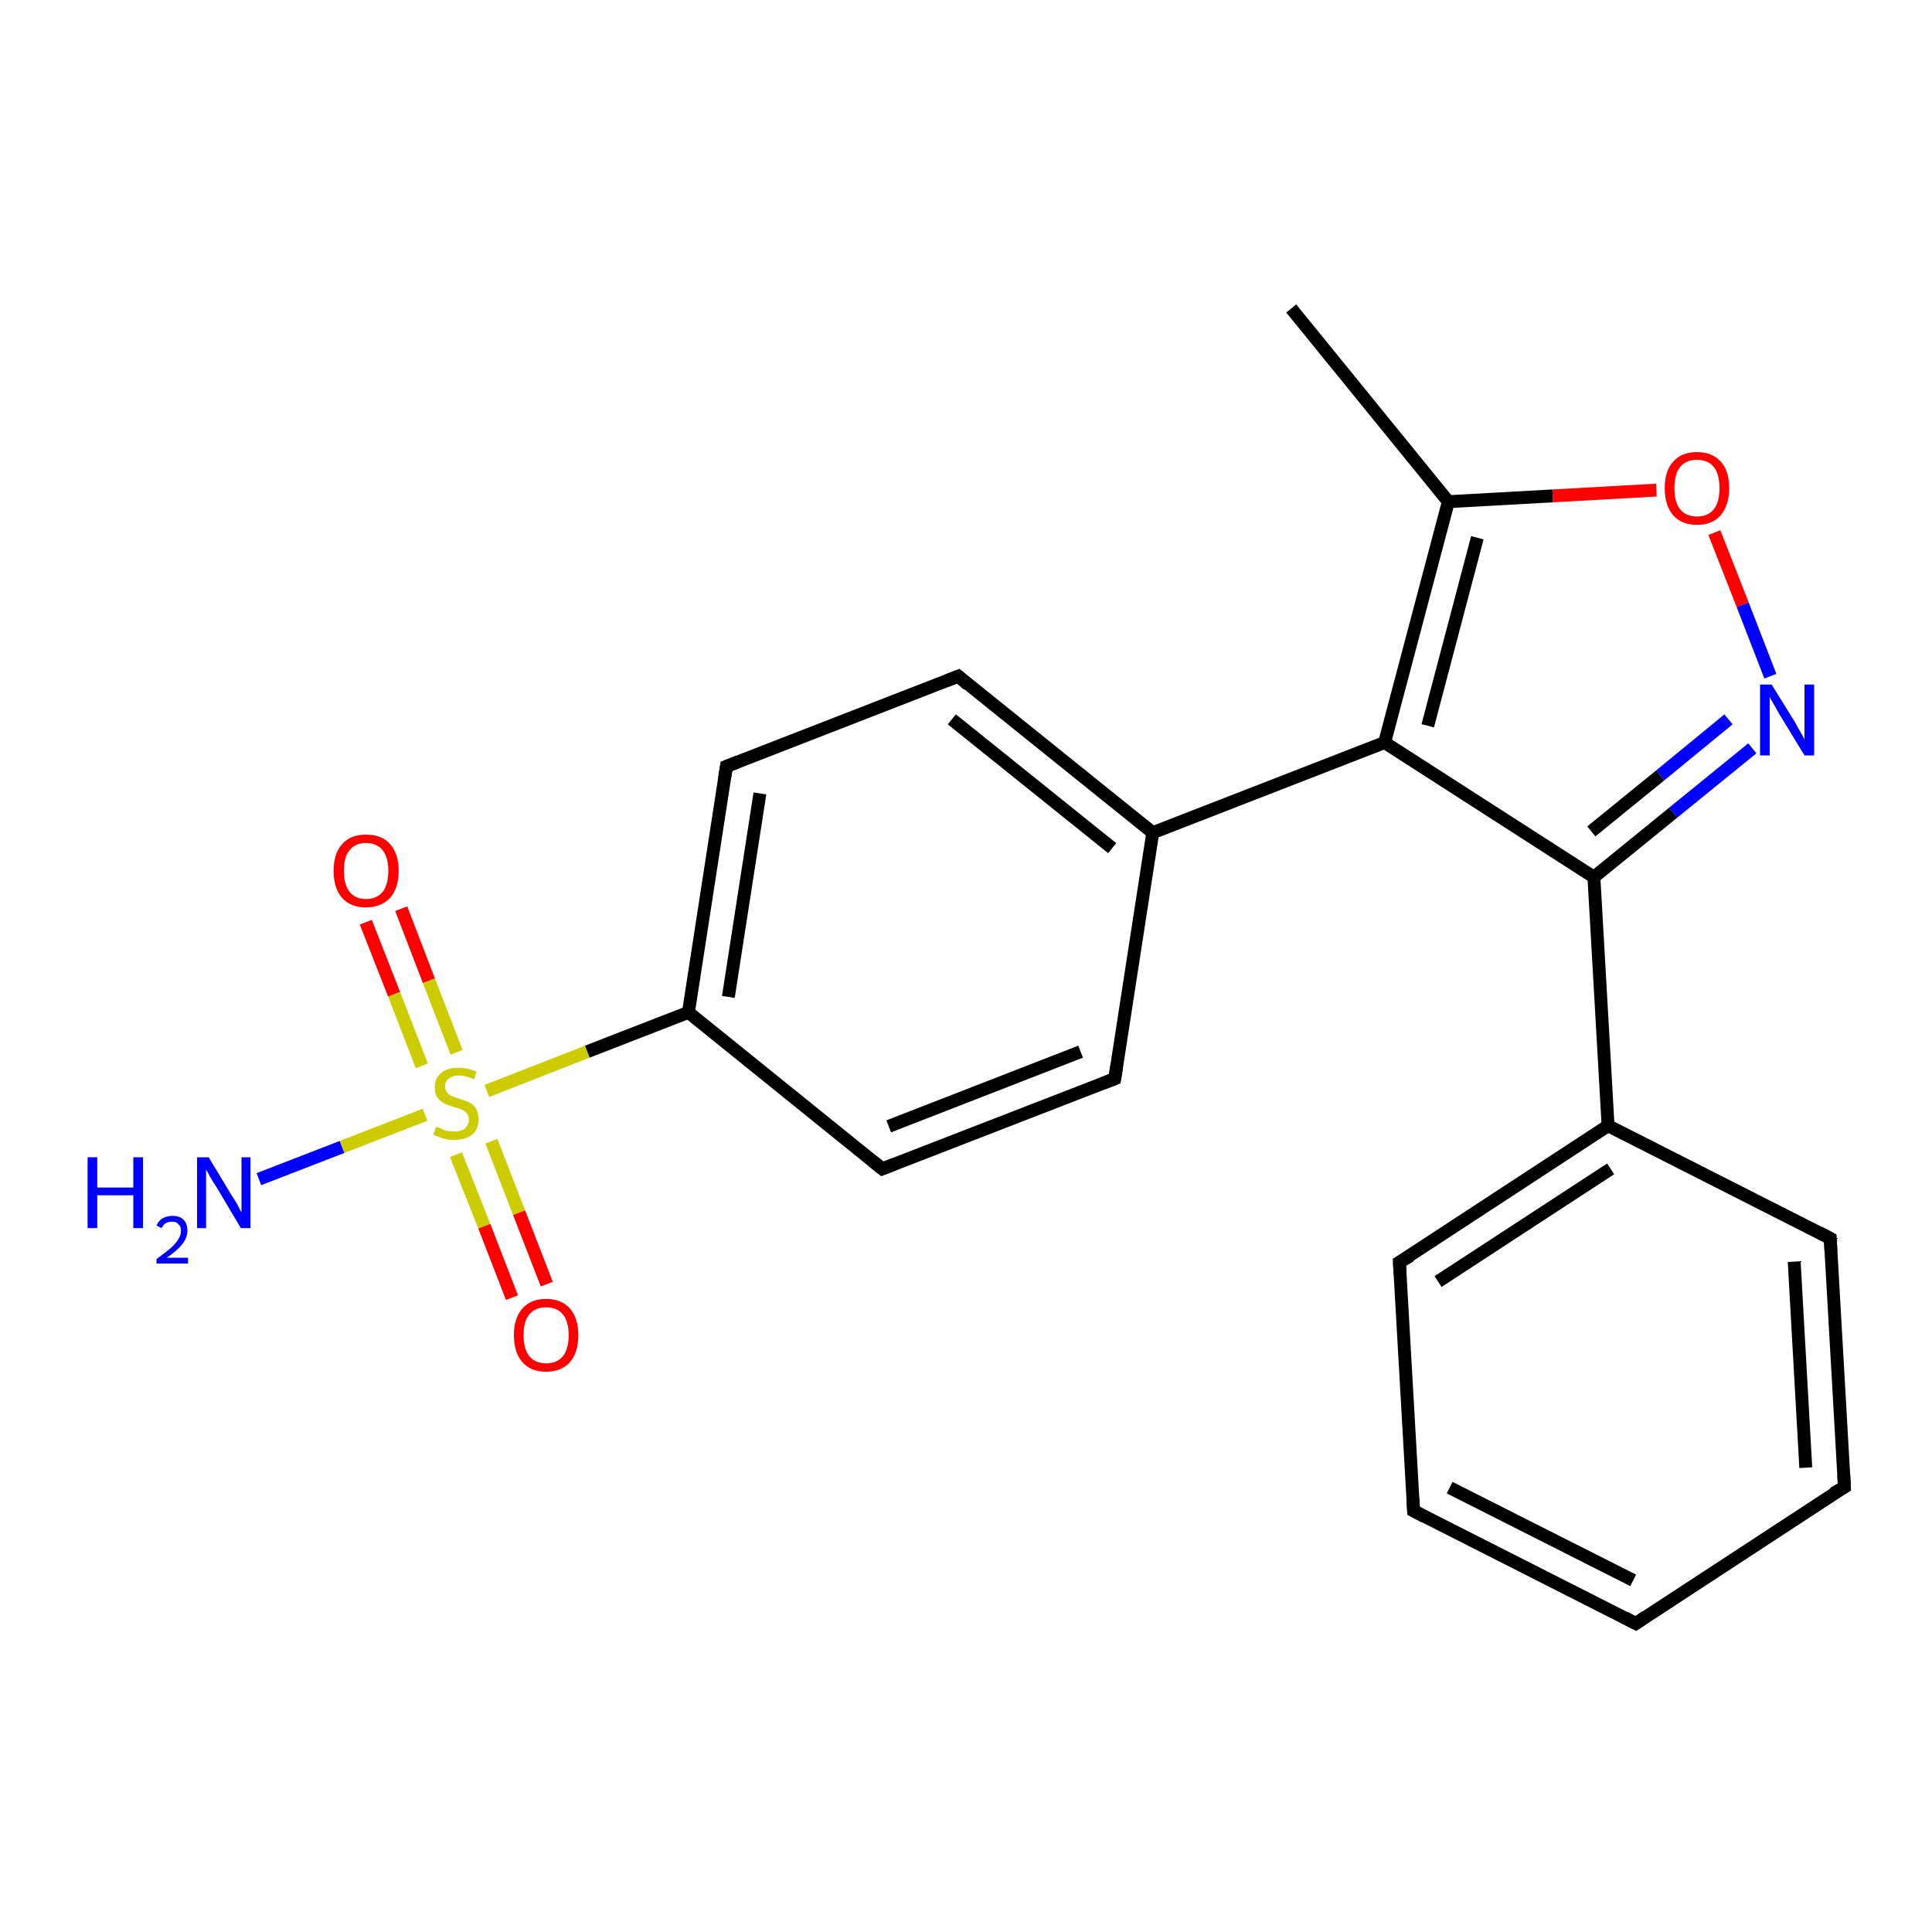 <?xml version='1.0' encoding='iso-8859-1'?>
<svg version='1.1' baseProfile='full'
              xmlns='http://www.w3.org/2000/svg'
                      xmlns:rdkit='http://www.rdkit.org/xml'
                      xmlns:xlink='http://www.w3.org/1999/xlink'
                  xml:space='preserve'
width='300px' height='300px' viewBox='0 0 300 300'>
<!-- END OF HEADER -->
<rect style='opacity:1.0;fill:#FFFFFF;stroke:none' width='300.0' height='300.0' x='0.0' y='0.0'> </rect>
<path class='bond-0 atom-0 atom-1' d='M 62.3,141.1 L 66.6,152.3' style='fill:none;fill-rule:evenodd;stroke:#FF0000;stroke-width:2.0px;stroke-linecap:butt;stroke-linejoin:miter;stroke-opacity:1' />
<path class='bond-0 atom-0 atom-1' d='M 66.6,152.3 L 70.9,163.4' style='fill:none;fill-rule:evenodd;stroke:#CCCC00;stroke-width:2.0px;stroke-linecap:butt;stroke-linejoin:miter;stroke-opacity:1' />
<path class='bond-0 atom-0 atom-1' d='M 56.8,143.2 L 61.2,154.4' style='fill:none;fill-rule:evenodd;stroke:#FF0000;stroke-width:2.0px;stroke-linecap:butt;stroke-linejoin:miter;stroke-opacity:1' />
<path class='bond-0 atom-0 atom-1' d='M 61.2,154.4 L 65.5,165.5' style='fill:none;fill-rule:evenodd;stroke:#CCCC00;stroke-width:2.0px;stroke-linecap:butt;stroke-linejoin:miter;stroke-opacity:1' />
<path class='bond-1 atom-1 atom-2' d='M 70.8,179.3 L 75.2,190.4' style='fill:none;fill-rule:evenodd;stroke:#CCCC00;stroke-width:2.0px;stroke-linecap:butt;stroke-linejoin:miter;stroke-opacity:1' />
<path class='bond-1 atom-1 atom-2' d='M 75.2,190.4 L 79.5,201.5' style='fill:none;fill-rule:evenodd;stroke:#FF0000;stroke-width:2.0px;stroke-linecap:butt;stroke-linejoin:miter;stroke-opacity:1' />
<path class='bond-1 atom-1 atom-2' d='M 76.3,177.2 L 80.6,188.3' style='fill:none;fill-rule:evenodd;stroke:#CCCC00;stroke-width:2.0px;stroke-linecap:butt;stroke-linejoin:miter;stroke-opacity:1' />
<path class='bond-1 atom-1 atom-2' d='M 80.6,188.3 L 84.9,199.4' style='fill:none;fill-rule:evenodd;stroke:#FF0000;stroke-width:2.0px;stroke-linecap:butt;stroke-linejoin:miter;stroke-opacity:1' />
<path class='bond-2 atom-1 atom-3' d='M 66.0,173.1 L 53.1,178.1' style='fill:none;fill-rule:evenodd;stroke:#CCCC00;stroke-width:2.0px;stroke-linecap:butt;stroke-linejoin:miter;stroke-opacity:1' />
<path class='bond-2 atom-1 atom-3' d='M 53.1,178.1 L 40.2,183.1' style='fill:none;fill-rule:evenodd;stroke:#0000FF;stroke-width:2.0px;stroke-linecap:butt;stroke-linejoin:miter;stroke-opacity:1' />
<path class='bond-3 atom-1 atom-4' d='M 75.6,169.4 L 91.2,163.3' style='fill:none;fill-rule:evenodd;stroke:#CCCC00;stroke-width:2.0px;stroke-linecap:butt;stroke-linejoin:miter;stroke-opacity:1' />
<path class='bond-3 atom-1 atom-4' d='M 91.2,163.3 L 106.9,157.2' style='fill:none;fill-rule:evenodd;stroke:#000000;stroke-width:2.0px;stroke-linecap:butt;stroke-linejoin:miter;stroke-opacity:1' />
<path class='bond-4 atom-4 atom-5' d='M 106.9,157.2 L 112.8,119.0' style='fill:none;fill-rule:evenodd;stroke:#000000;stroke-width:2.0px;stroke-linecap:butt;stroke-linejoin:miter;stroke-opacity:1' />
<path class='bond-4 atom-4 atom-5' d='M 113.1,154.8 L 118.0,123.2' style='fill:none;fill-rule:evenodd;stroke:#000000;stroke-width:2.0px;stroke-linecap:butt;stroke-linejoin:miter;stroke-opacity:1' />
<path class='bond-5 atom-5 atom-6' d='M 112.8,119.0 L 148.8,105.0' style='fill:none;fill-rule:evenodd;stroke:#000000;stroke-width:2.0px;stroke-linecap:butt;stroke-linejoin:miter;stroke-opacity:1' />
<path class='bond-6 atom-6 atom-7' d='M 148.8,105.0 L 179.0,129.3' style='fill:none;fill-rule:evenodd;stroke:#000000;stroke-width:2.0px;stroke-linecap:butt;stroke-linejoin:miter;stroke-opacity:1' />
<path class='bond-6 atom-6 atom-7' d='M 147.8,111.7 L 172.7,131.7' style='fill:none;fill-rule:evenodd;stroke:#000000;stroke-width:2.0px;stroke-linecap:butt;stroke-linejoin:miter;stroke-opacity:1' />
<path class='bond-7 atom-7 atom-8' d='M 179.0,129.3 L 215.0,115.3' style='fill:none;fill-rule:evenodd;stroke:#000000;stroke-width:2.0px;stroke-linecap:butt;stroke-linejoin:miter;stroke-opacity:1' />
<path class='bond-8 atom-8 atom-9' d='M 215.0,115.3 L 224.9,77.9' style='fill:none;fill-rule:evenodd;stroke:#000000;stroke-width:2.0px;stroke-linecap:butt;stroke-linejoin:miter;stroke-opacity:1' />
<path class='bond-8 atom-8 atom-9' d='M 221.7,112.7 L 229.4,83.5' style='fill:none;fill-rule:evenodd;stroke:#000000;stroke-width:2.0px;stroke-linecap:butt;stroke-linejoin:miter;stroke-opacity:1' />
<path class='bond-9 atom-9 atom-10' d='M 224.9,77.9 L 241.1,77.0' style='fill:none;fill-rule:evenodd;stroke:#000000;stroke-width:2.0px;stroke-linecap:butt;stroke-linejoin:miter;stroke-opacity:1' />
<path class='bond-9 atom-9 atom-10' d='M 241.1,77.0 L 257.2,76.1' style='fill:none;fill-rule:evenodd;stroke:#FF0000;stroke-width:2.0px;stroke-linecap:butt;stroke-linejoin:miter;stroke-opacity:1' />
<path class='bond-10 atom-10 atom-11' d='M 266.2,82.7 L 270.6,93.9' style='fill:none;fill-rule:evenodd;stroke:#FF0000;stroke-width:2.0px;stroke-linecap:butt;stroke-linejoin:miter;stroke-opacity:1' />
<path class='bond-10 atom-10 atom-11' d='M 270.6,93.9 L 274.9,105.0' style='fill:none;fill-rule:evenodd;stroke:#0000FF;stroke-width:2.0px;stroke-linecap:butt;stroke-linejoin:miter;stroke-opacity:1' />
<path class='bond-11 atom-11 atom-12' d='M 272.1,116.2 L 259.8,126.2' style='fill:none;fill-rule:evenodd;stroke:#0000FF;stroke-width:2.0px;stroke-linecap:butt;stroke-linejoin:miter;stroke-opacity:1' />
<path class='bond-11 atom-11 atom-12' d='M 259.8,126.2 L 247.5,136.2' style='fill:none;fill-rule:evenodd;stroke:#000000;stroke-width:2.0px;stroke-linecap:butt;stroke-linejoin:miter;stroke-opacity:1' />
<path class='bond-11 atom-11 atom-12' d='M 268.4,111.7 L 257.8,120.4' style='fill:none;fill-rule:evenodd;stroke:#0000FF;stroke-width:2.0px;stroke-linecap:butt;stroke-linejoin:miter;stroke-opacity:1' />
<path class='bond-11 atom-11 atom-12' d='M 257.8,120.4 L 247.1,129.1' style='fill:none;fill-rule:evenodd;stroke:#000000;stroke-width:2.0px;stroke-linecap:butt;stroke-linejoin:miter;stroke-opacity:1' />
<path class='bond-12 atom-12 atom-13' d='M 247.5,136.2 L 249.7,174.8' style='fill:none;fill-rule:evenodd;stroke:#000000;stroke-width:2.0px;stroke-linecap:butt;stroke-linejoin:miter;stroke-opacity:1' />
<path class='bond-13 atom-13 atom-14' d='M 249.7,174.8 L 217.3,196.0' style='fill:none;fill-rule:evenodd;stroke:#000000;stroke-width:2.0px;stroke-linecap:butt;stroke-linejoin:miter;stroke-opacity:1' />
<path class='bond-13 atom-13 atom-14' d='M 250.1,181.5 L 223.3,199.0' style='fill:none;fill-rule:evenodd;stroke:#000000;stroke-width:2.0px;stroke-linecap:butt;stroke-linejoin:miter;stroke-opacity:1' />
<path class='bond-14 atom-14 atom-15' d='M 217.3,196.0 L 219.5,234.6' style='fill:none;fill-rule:evenodd;stroke:#000000;stroke-width:2.0px;stroke-linecap:butt;stroke-linejoin:miter;stroke-opacity:1' />
<path class='bond-15 atom-15 atom-16' d='M 219.5,234.6 L 254.0,252.1' style='fill:none;fill-rule:evenodd;stroke:#000000;stroke-width:2.0px;stroke-linecap:butt;stroke-linejoin:miter;stroke-opacity:1' />
<path class='bond-15 atom-15 atom-16' d='M 225.1,231.0 L 253.6,245.4' style='fill:none;fill-rule:evenodd;stroke:#000000;stroke-width:2.0px;stroke-linecap:butt;stroke-linejoin:miter;stroke-opacity:1' />
<path class='bond-16 atom-16 atom-17' d='M 254.0,252.1 L 286.4,230.9' style='fill:none;fill-rule:evenodd;stroke:#000000;stroke-width:2.0px;stroke-linecap:butt;stroke-linejoin:miter;stroke-opacity:1' />
<path class='bond-17 atom-17 atom-18' d='M 286.4,230.9 L 284.2,192.3' style='fill:none;fill-rule:evenodd;stroke:#000000;stroke-width:2.0px;stroke-linecap:butt;stroke-linejoin:miter;stroke-opacity:1' />
<path class='bond-17 atom-17 atom-18' d='M 280.4,227.9 L 278.6,195.9' style='fill:none;fill-rule:evenodd;stroke:#000000;stroke-width:2.0px;stroke-linecap:butt;stroke-linejoin:miter;stroke-opacity:1' />
<path class='bond-18 atom-9 atom-19' d='M 224.9,77.9 L 200.5,47.9' style='fill:none;fill-rule:evenodd;stroke:#000000;stroke-width:2.0px;stroke-linecap:butt;stroke-linejoin:miter;stroke-opacity:1' />
<path class='bond-19 atom-7 atom-20' d='M 179.0,129.3 L 173.1,167.5' style='fill:none;fill-rule:evenodd;stroke:#000000;stroke-width:2.0px;stroke-linecap:butt;stroke-linejoin:miter;stroke-opacity:1' />
<path class='bond-20 atom-20 atom-21' d='M 173.1,167.5 L 137.0,181.5' style='fill:none;fill-rule:evenodd;stroke:#000000;stroke-width:2.0px;stroke-linecap:butt;stroke-linejoin:miter;stroke-opacity:1' />
<path class='bond-20 atom-20 atom-21' d='M 167.8,163.3 L 138.0,174.9' style='fill:none;fill-rule:evenodd;stroke:#000000;stroke-width:2.0px;stroke-linecap:butt;stroke-linejoin:miter;stroke-opacity:1' />
<path class='bond-21 atom-18 atom-13' d='M 284.2,192.3 L 249.7,174.8' style='fill:none;fill-rule:evenodd;stroke:#000000;stroke-width:2.0px;stroke-linecap:butt;stroke-linejoin:miter;stroke-opacity:1' />
<path class='bond-22 atom-12 atom-8' d='M 247.5,136.2 L 215.0,115.3' style='fill:none;fill-rule:evenodd;stroke:#000000;stroke-width:2.0px;stroke-linecap:butt;stroke-linejoin:miter;stroke-opacity:1' />
<path class='bond-23 atom-21 atom-4' d='M 137.0,181.5 L 106.9,157.2' style='fill:none;fill-rule:evenodd;stroke:#000000;stroke-width:2.0px;stroke-linecap:butt;stroke-linejoin:miter;stroke-opacity:1' />
<path d='M 112.5,120.9 L 112.8,119.0 L 114.6,118.3' style='fill:none;stroke:#000000;stroke-width:2.0px;stroke-linecap:butt;stroke-linejoin:miter;stroke-opacity:1;' />
<path d='M 147.0,105.7 L 148.8,105.0 L 150.3,106.3' style='fill:none;stroke:#000000;stroke-width:2.0px;stroke-linecap:butt;stroke-linejoin:miter;stroke-opacity:1;' />
<path d='M 219.0,195.0 L 217.3,196.0 L 217.4,197.9' style='fill:none;stroke:#000000;stroke-width:2.0px;stroke-linecap:butt;stroke-linejoin:miter;stroke-opacity:1;' />
<path d='M 219.4,232.7 L 219.5,234.6 L 221.2,235.5' style='fill:none;stroke:#000000;stroke-width:2.0px;stroke-linecap:butt;stroke-linejoin:miter;stroke-opacity:1;' />
<path d='M 252.3,251.2 L 254.0,252.1 L 255.6,251.0' style='fill:none;stroke:#000000;stroke-width:2.0px;stroke-linecap:butt;stroke-linejoin:miter;stroke-opacity:1;' />
<path d='M 284.7,231.9 L 286.4,230.9 L 286.3,229.0' style='fill:none;stroke:#000000;stroke-width:2.0px;stroke-linecap:butt;stroke-linejoin:miter;stroke-opacity:1;' />
<path d='M 284.3,194.2 L 284.2,192.3 L 282.5,191.4' style='fill:none;stroke:#000000;stroke-width:2.0px;stroke-linecap:butt;stroke-linejoin:miter;stroke-opacity:1;' />
<path d='M 173.4,165.6 L 173.1,167.5 L 171.3,168.2' style='fill:none;stroke:#000000;stroke-width:2.0px;stroke-linecap:butt;stroke-linejoin:miter;stroke-opacity:1;' />
<path d='M 138.8,180.8 L 137.0,181.5 L 135.5,180.3' style='fill:none;stroke:#000000;stroke-width:2.0px;stroke-linecap:butt;stroke-linejoin:miter;stroke-opacity:1;' />
<path class='atom-0' d='M 51.8 135.2
Q 51.8 132.6, 53.1 131.1
Q 54.4 129.6, 56.8 129.6
Q 59.3 129.6, 60.6 131.1
Q 61.9 132.6, 61.9 135.2
Q 61.9 137.9, 60.6 139.4
Q 59.2 140.9, 56.8 140.9
Q 54.4 140.9, 53.1 139.4
Q 51.8 137.9, 51.8 135.2
M 56.8 139.6
Q 58.5 139.6, 59.4 138.5
Q 60.3 137.4, 60.3 135.2
Q 60.3 133.1, 59.4 132.0
Q 58.5 130.9, 56.8 130.9
Q 55.2 130.9, 54.3 132.0
Q 53.4 133.0, 53.4 135.2
Q 53.4 137.4, 54.3 138.5
Q 55.2 139.6, 56.8 139.6
' fill='#FF0000'/>
<path class='atom-1' d='M 67.7 175.0
Q 67.9 175.0, 68.4 175.2
Q 68.9 175.5, 69.4 175.6
Q 70.0 175.7, 70.6 175.7
Q 71.6 175.7, 72.2 175.2
Q 72.8 174.7, 72.8 173.8
Q 72.8 173.2, 72.5 172.9
Q 72.2 172.5, 71.7 172.3
Q 71.3 172.1, 70.5 171.9
Q 69.5 171.6, 68.9 171.3
Q 68.4 171.0, 67.9 170.4
Q 67.5 169.8, 67.5 168.8
Q 67.5 167.5, 68.5 166.6
Q 69.4 165.8, 71.3 165.8
Q 72.5 165.8, 74.0 166.4
L 73.6 167.6
Q 72.3 167.0, 71.3 167.0
Q 70.3 167.0, 69.7 167.5
Q 69.1 167.9, 69.1 168.7
Q 69.1 169.2, 69.4 169.6
Q 69.7 170.0, 70.1 170.2
Q 70.6 170.4, 71.3 170.6
Q 72.3 170.9, 72.9 171.2
Q 73.5 171.5, 73.9 172.1
Q 74.3 172.8, 74.3 173.8
Q 74.3 175.4, 73.3 176.2
Q 72.3 177.0, 70.6 177.0
Q 69.6 177.0, 68.9 176.8
Q 68.2 176.6, 67.3 176.2
L 67.7 175.0
' fill='#CCCC00'/>
<path class='atom-2' d='M 79.8 207.3
Q 79.8 204.7, 81.1 203.2
Q 82.4 201.7, 84.8 201.7
Q 87.2 201.7, 88.5 203.2
Q 89.8 204.7, 89.8 207.3
Q 89.8 210.0, 88.5 211.5
Q 87.2 213.0, 84.8 213.0
Q 82.4 213.0, 81.1 211.5
Q 79.8 210.0, 79.8 207.3
M 84.8 211.7
Q 86.5 211.7, 87.4 210.6
Q 88.3 209.5, 88.3 207.3
Q 88.3 205.2, 87.4 204.1
Q 86.5 203.0, 84.8 203.0
Q 83.1 203.0, 82.2 204.1
Q 81.3 205.1, 81.3 207.3
Q 81.3 209.5, 82.2 210.6
Q 83.1 211.7, 84.8 211.7
' fill='#FF0000'/>
<path class='atom-3' d='M 13.6 179.7
L 15.1 179.7
L 15.1 184.4
L 20.7 184.4
L 20.7 179.7
L 22.2 179.7
L 22.2 190.7
L 20.7 190.7
L 20.7 185.6
L 15.1 185.6
L 15.1 190.7
L 13.6 190.7
L 13.6 179.7
' fill='#0000FF'/>
<path class='atom-3' d='M 24.3 190.3
Q 24.6 189.6, 25.2 189.2
Q 25.9 188.8, 26.8 188.8
Q 27.9 188.8, 28.5 189.4
Q 29.1 190.0, 29.1 191.1
Q 29.1 192.2, 28.3 193.2
Q 27.5 194.2, 25.9 195.3
L 29.2 195.3
L 29.2 196.2
L 24.3 196.2
L 24.3 195.5
Q 25.7 194.5, 26.5 193.8
Q 27.3 193.1, 27.7 192.4
Q 28.1 191.8, 28.1 191.1
Q 28.1 190.4, 27.7 190.1
Q 27.4 189.7, 26.8 189.7
Q 26.2 189.7, 25.8 189.9
Q 25.4 190.1, 25.1 190.7
L 24.3 190.3
' fill='#0000FF'/>
<path class='atom-3' d='M 32.4 179.7
L 35.9 185.5
Q 36.3 186.1, 36.9 187.1
Q 37.4 188.2, 37.5 188.2
L 37.5 179.7
L 38.9 179.7
L 38.9 190.7
L 37.4 190.7
L 33.6 184.3
Q 33.1 183.6, 32.6 182.7
Q 32.2 181.9, 32.0 181.6
L 32.0 190.7
L 30.6 190.7
L 30.6 179.7
L 32.4 179.7
' fill='#0000FF'/>
<path class='atom-10' d='M 258.5 75.8
Q 258.5 73.1, 259.8 71.7
Q 261.1 70.2, 263.5 70.2
Q 265.9 70.2, 267.2 71.7
Q 268.5 73.1, 268.5 75.8
Q 268.5 78.4, 267.2 80.0
Q 265.9 81.5, 263.5 81.5
Q 261.1 81.5, 259.8 80.0
Q 258.5 78.5, 258.5 75.8
M 263.5 80.2
Q 265.2 80.2, 266.1 79.1
Q 267.0 78.0, 267.0 75.8
Q 267.0 73.6, 266.1 72.5
Q 265.2 71.4, 263.5 71.4
Q 261.8 71.4, 260.9 72.5
Q 260.0 73.6, 260.0 75.8
Q 260.0 78.0, 260.9 79.1
Q 261.8 80.2, 263.5 80.2
' fill='#FF0000'/>
<path class='atom-11' d='M 275.1 106.3
L 278.7 112.1
Q 279.0 112.7, 279.6 113.7
Q 280.2 114.8, 280.2 114.8
L 280.2 106.3
L 281.7 106.3
L 281.7 117.3
L 280.2 117.3
L 276.3 110.9
Q 275.9 110.2, 275.4 109.3
Q 274.9 108.5, 274.8 108.2
L 274.8 117.3
L 273.3 117.3
L 273.3 106.3
L 275.1 106.3
' fill='#0000FF'/>
</svg>
